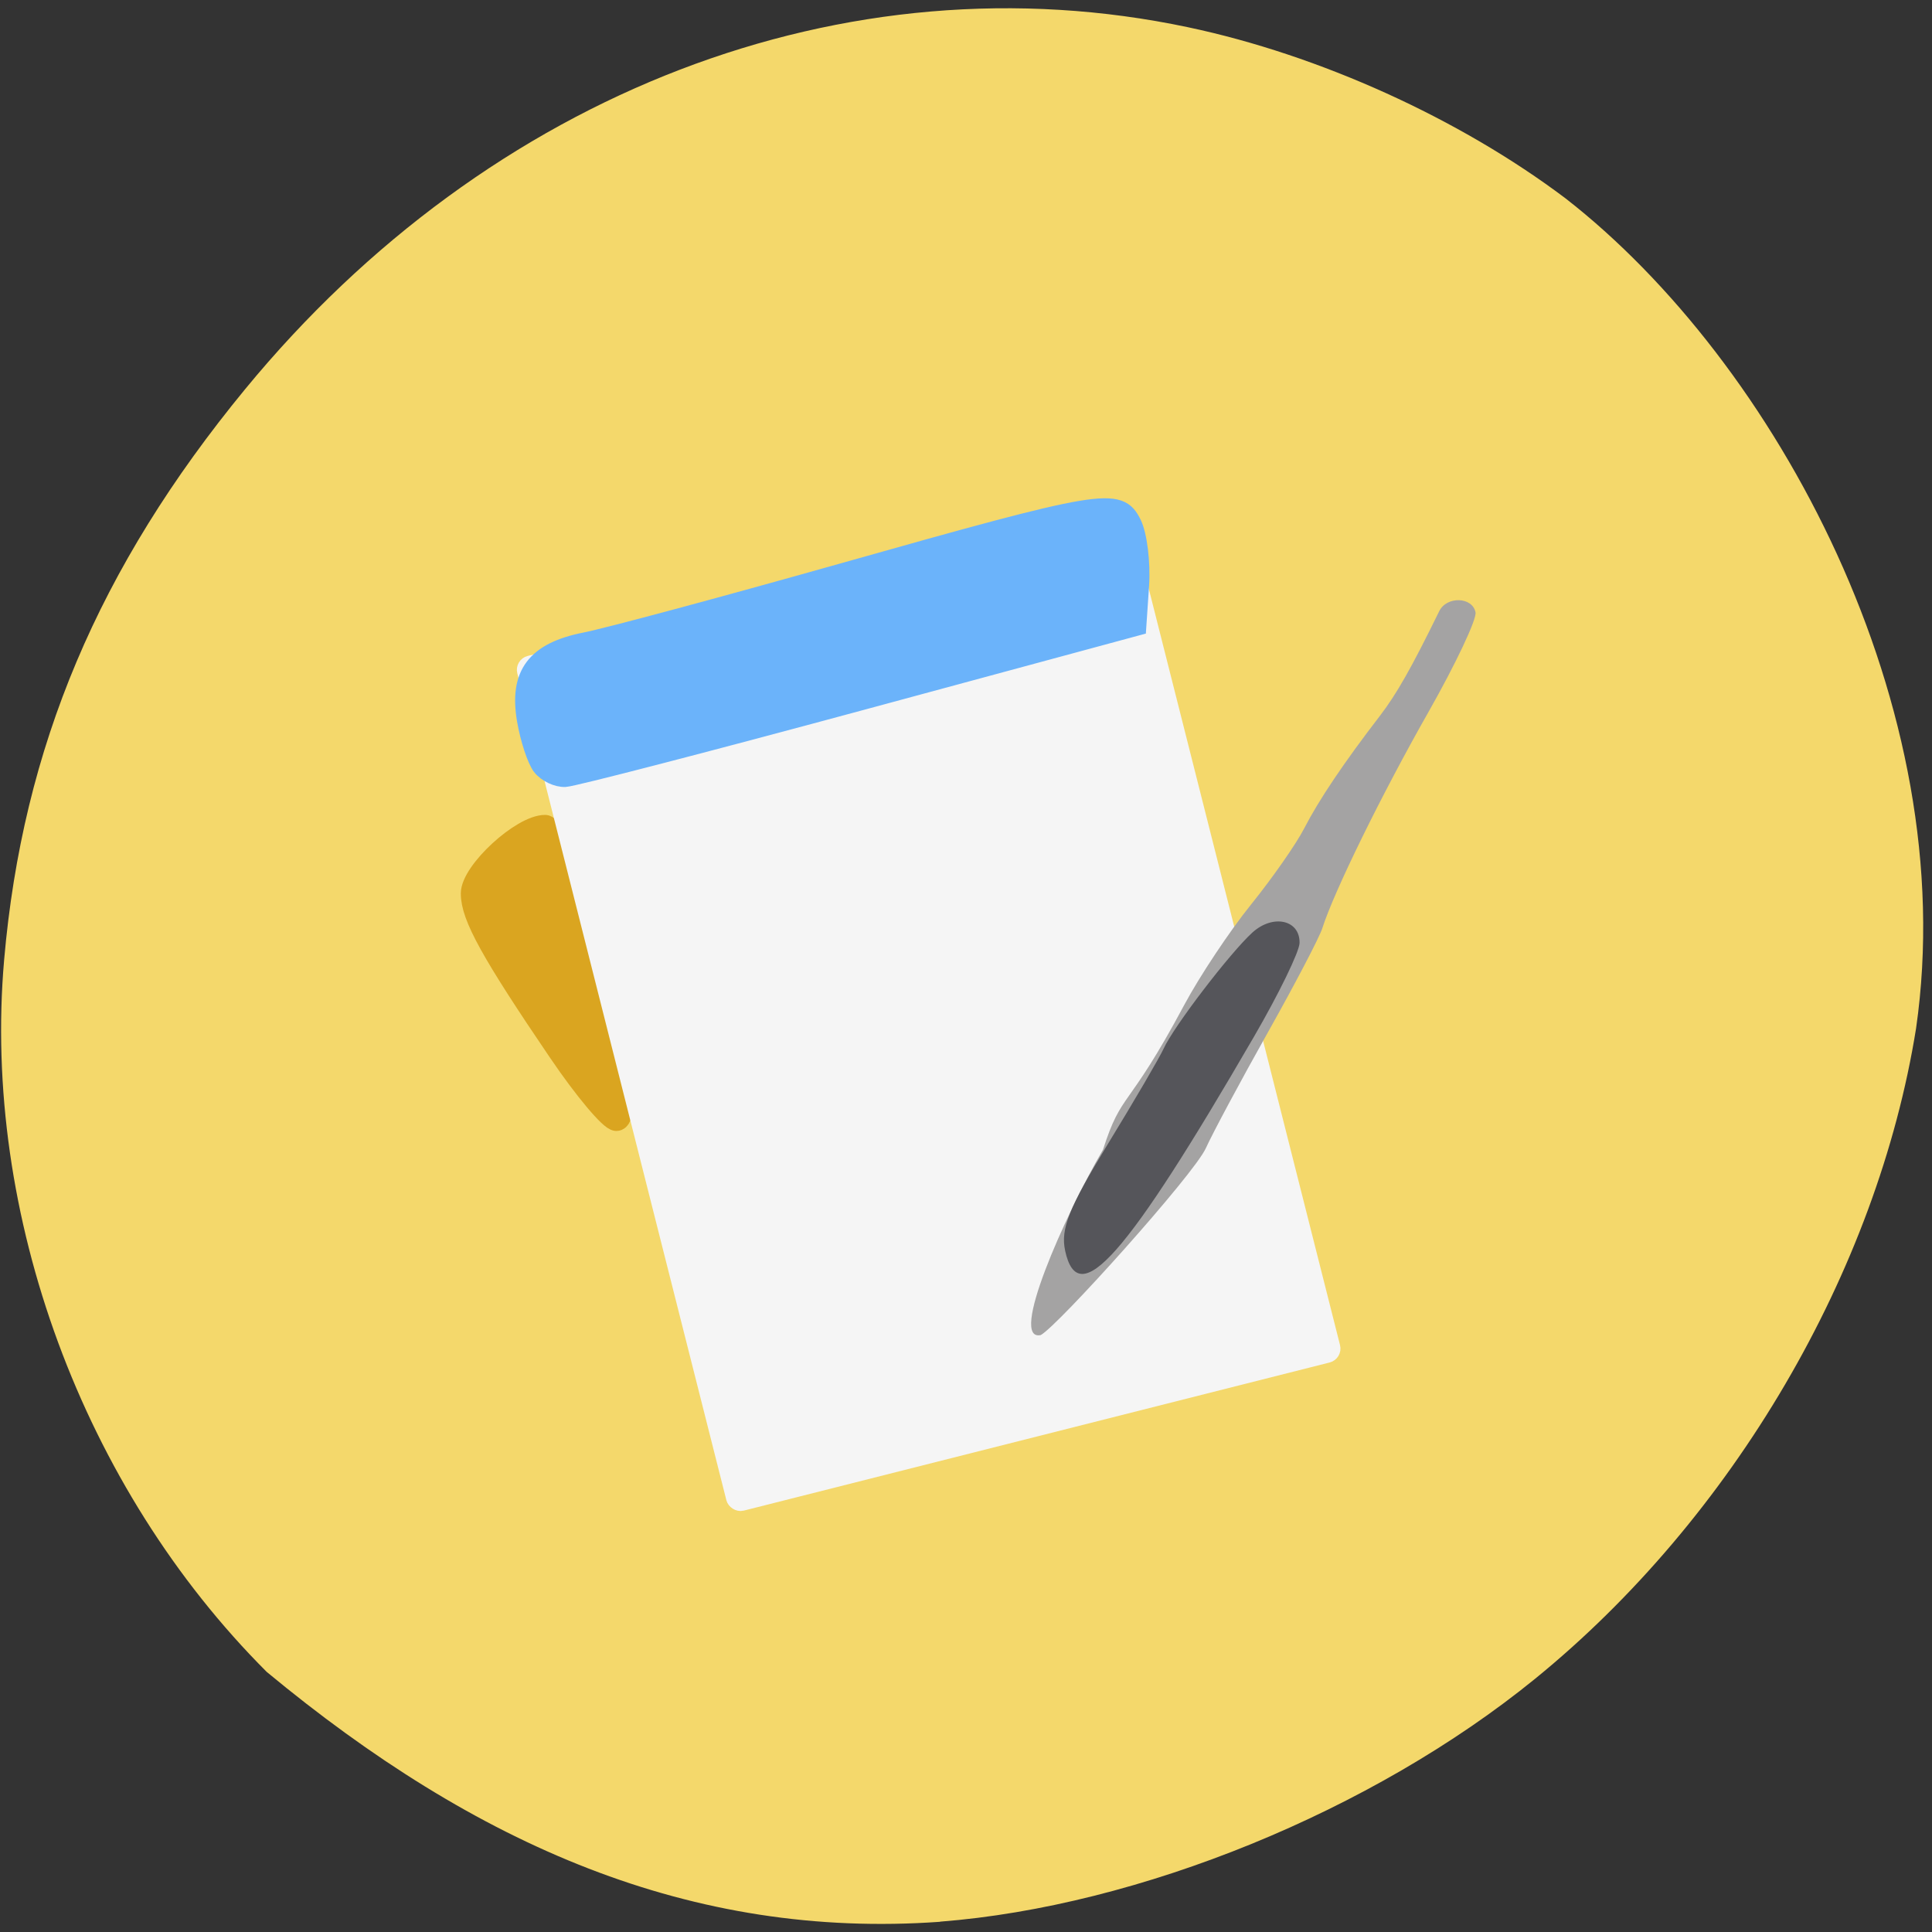 <svg xmlns="http://www.w3.org/2000/svg" viewBox="0 0 256 256"><rect x="0" y="0" width="256" height="256" fill="#333333" stroke="none"/><defs><clipPath><path transform="matrix(15.333 0 0 11.5 415 -125.5)" d="m -24 13 c 0 1.105 -0.672 2 -1.5 2 -0.828 0 -1.5 -0.895 -1.5 -2 0 -1.105 0.672 -2 1.5 -2 0.828 0 1.5 0.895 1.5 2 z"/></clipPath></defs><path d="m 124.56 254.63 c 26.397 -2.048 57.29 -14.657 78.83 -32.17 26.2 -21.308 45.35 -53.989 50.5 -86.2 6.136 -42.554 -18.578 -88.29 -46.47 -109.99 -14.03 -10.568 -32.581 -18.979 -49.988 -22.658 -45.3 -9.582 -92.56 8.559 -124.96 47.965 -19.418 23.62 -29.473 47.43 -31.924 75.6 -2.939 33.769 10.415 69.981 34.795 94.36 27.743 22.988 56.27 35.463 89.22 33.11 z" fill="#f7db6c" fill-opacity="0.98"/><g transform="translate(7.103 2.942)"><path d="m 66.976 136.46 c -8.993 -13.246 -11.605 -17.974 -11.605 -21.01 0 -2.89 6.628 -9 9.763 -9 1.033 0 3.405 5.695 5.271 12.656 4.411 16.449 5.979 26.396 4.162 26.396 -0.8 0 -4.216 -4.068 -7.591 -9.04 z" fill="#daa520" stroke="#daa520" stroke-width="2.83"/><rect width="82.11" height="115.07" x="39.34" y="97.76" transform="matrix(0.969 -0.245 0.245 0.969 0 0)" rx="1" fill="#f5f5f5" stroke="#f5f5f5" stroke-width="1.803"/><path d="m 64.56 98.66 c -0.688 -0.894 -1.603 -3.675 -2.033 -6.179 -1.051 -6.122 1.269 -9.193 7.935 -10.506 2.942 -0.579 18.16 -4.672 33.819 -9.09 34.949 -9.872 36.882 -10.196 38.728 -6.491 0.761 1.527 1.218 5.243 1.014 8.256 l -0.37 5.479 l -36.949 9.996 c -20.322 5.498 -37.836 10.03 -38.921 10.08 c -1.084 0.047 -2.535 -0.646 -3.223 -1.541 z" fill="#6bb3fa" stroke="#6bb3fa" stroke-width="2.263"/><path d="m 139.05 149.4 c 2.539 -7.896 3.11 -4.868 10.764 -19.18 2.032 -3.8 6.01 -9.782 8.841 -13.294 2.831 -3.512 6.01 -8.06 7.06 -10.113 1.939 -3.769 5.244 -8.684 10.01 -14.881 2.226 -2.898 4.21 -6.395 7.878 -13.891 0.99 -2.022 4.41 -1.91 4.808 0.159 0.176 0.912 -2.643 6.876 -6.263 13.252 -6.202 10.925 -12.493 23.747 -14.04 28.613 -0.38 1.197 -3.634 7.419 -7.232 13.826 -3.598 6.407 -7.288 13.297 -8.201 15.311 -1.587 3.5 -19.641 23.581 -21.874 24.759 -4.258 0.91 3.097 -15.678 8.245 -24.56 z" fill="#a4a3a3"/><path d="m 134.03 162.76 c -0.616 -2.87 0.508 -5.674 5.65 -14.09 3.531 -5.777 6.865 -11.479 7.409 -12.671 1.337 -2.93 8.795 -12.684 11.752 -15.371 2.733 -2.483 6.311 -1.695 6.255 1.377 -0.021 1.139 -2.733 6.72 -6.03 12.402 -16.993 29.3 -23.299 36.444 -25.04 28.349 z" fill="#55555a"/></g></svg>